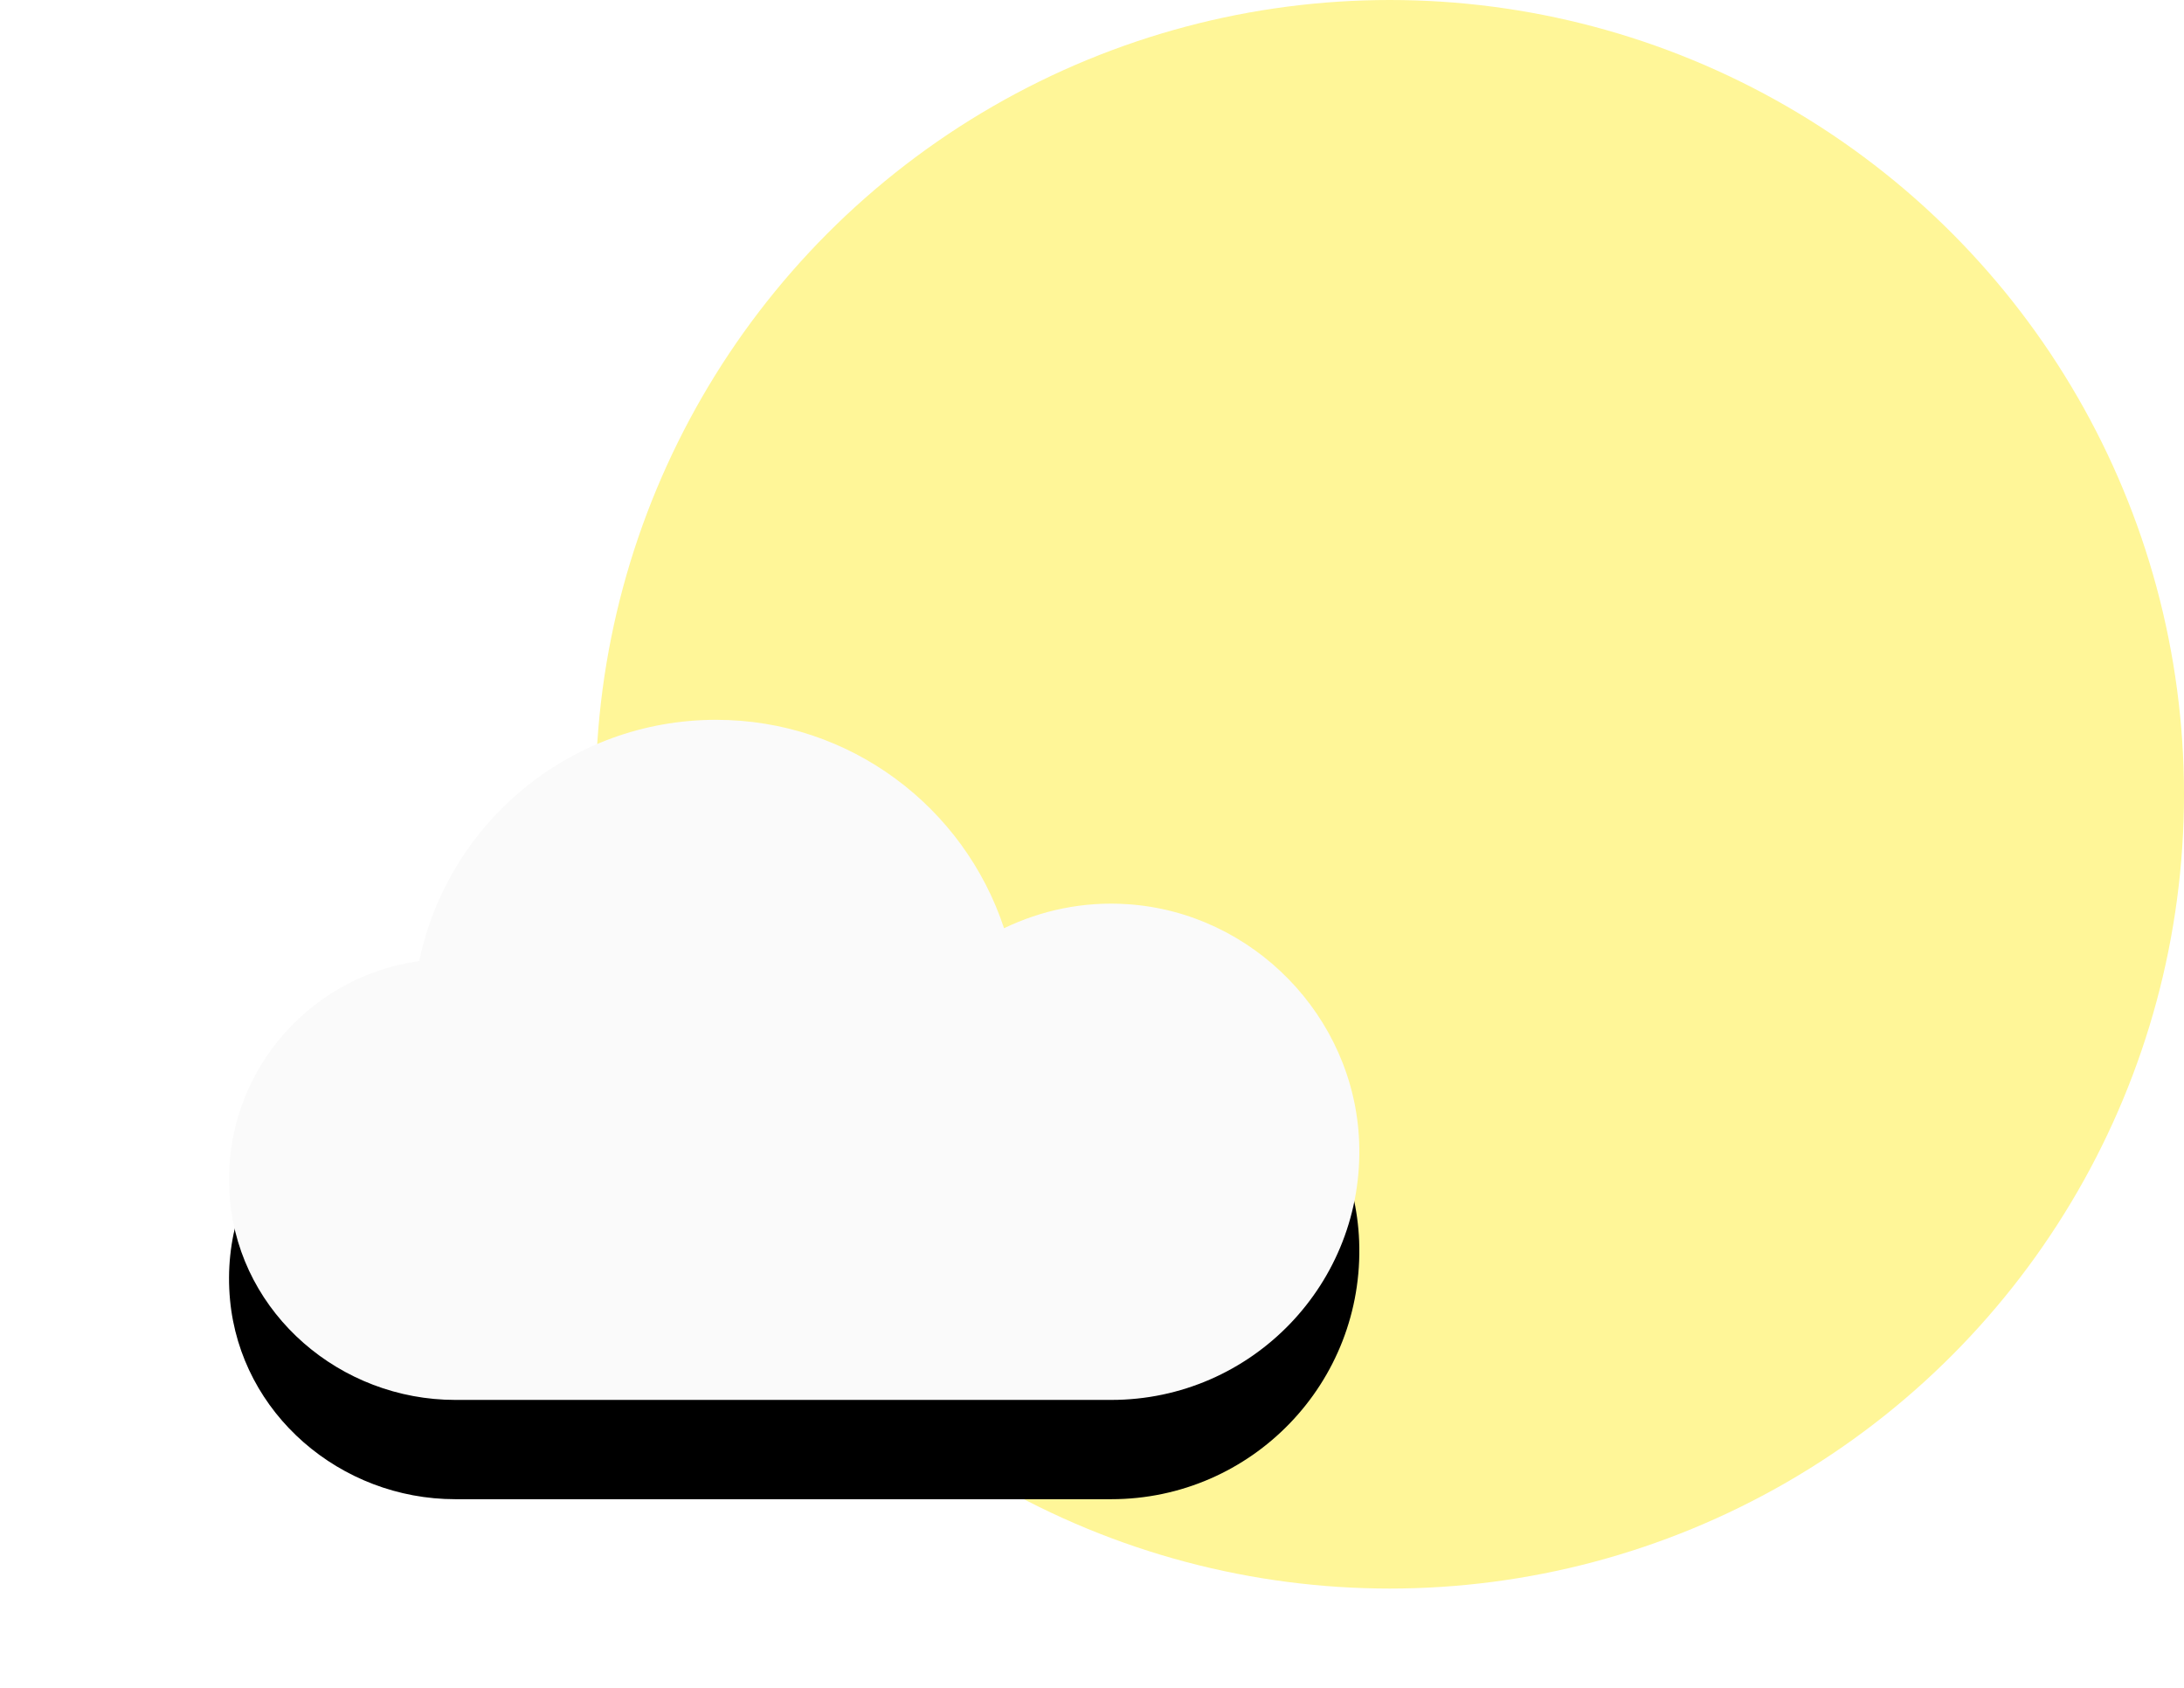 <?xml version="1.0" encoding="UTF-8"?>
<svg width="22px" height="17px" viewBox="0 0 22 17" version="1.1" xmlns="http://www.w3.org/2000/svg" xmlns:xlink="http://www.w3.org/1999/xlink">
    <!-- Generator: Sketch 51.2 (57519) - http://www.bohemiancoding.com/sketch -->
    <title>Group 7</title>
    <desc>Created with Sketch.</desc>
    <defs>
        <path d="M9.357,9.107 C8.909,9.077 8.487,9.17 8.114,9.349 C7.712,8.131 6.566,7.25 5.213,7.25 C3.74,7.25 2.511,8.293 2.223,9.68 C1.074,9.839 0.204,10.874 0.317,12.091 C0.424,13.241 1.431,14.1 2.586,14.1 L9.194,14.1 C10.608,14.1 11.747,12.926 11.691,11.499 C11.641,10.236 10.619,9.19 9.357,9.107 Z" id="path-1"></path>
        <filter x="-30.7%" y="-36.5%" width="161.5%" height="202.2%" filterUnits="objectBoundingBox" id="filter-2">
            <feOffset dx="0" dy="1" in="SourceAlpha" result="shadowOffsetOuter1"></feOffset>
            <feGaussianBlur stdDeviation="1" in="shadowOffsetOuter1" result="shadowBlurOuter1"></feGaussianBlur>
            <feColorMatrix values="0 0 0 0 0   0 0 0 0 0   0 0 0 0 0  0 0 0 0.1 0" type="matrix" in="shadowBlurOuter1"></feColorMatrix>
        </filter>
    </defs>
    <g id="Agents-v2" stroke="none" stroke-width="1" fill="none" fill-rule="evenodd">
        <g id="Agent-Assistant-Home" transform="translate(-105, -202)" fill-rule="nonzero">
            <g id="Group-7" transform="translate(107, 202)">
                <circle id="Oval-3" fill="#FFF698" cx="12" cy="8" r="8"></circle>
                <g id="Shape">
                    <use fill="black" fill-opacity="1" filter="url(#filter-2)" xlink:href="#path-1"></use>
                    <use fill="#FAFAFA" xlink:href="#path-1"></use>
                </g>
            </g>
        </g>
    </g>
</svg>